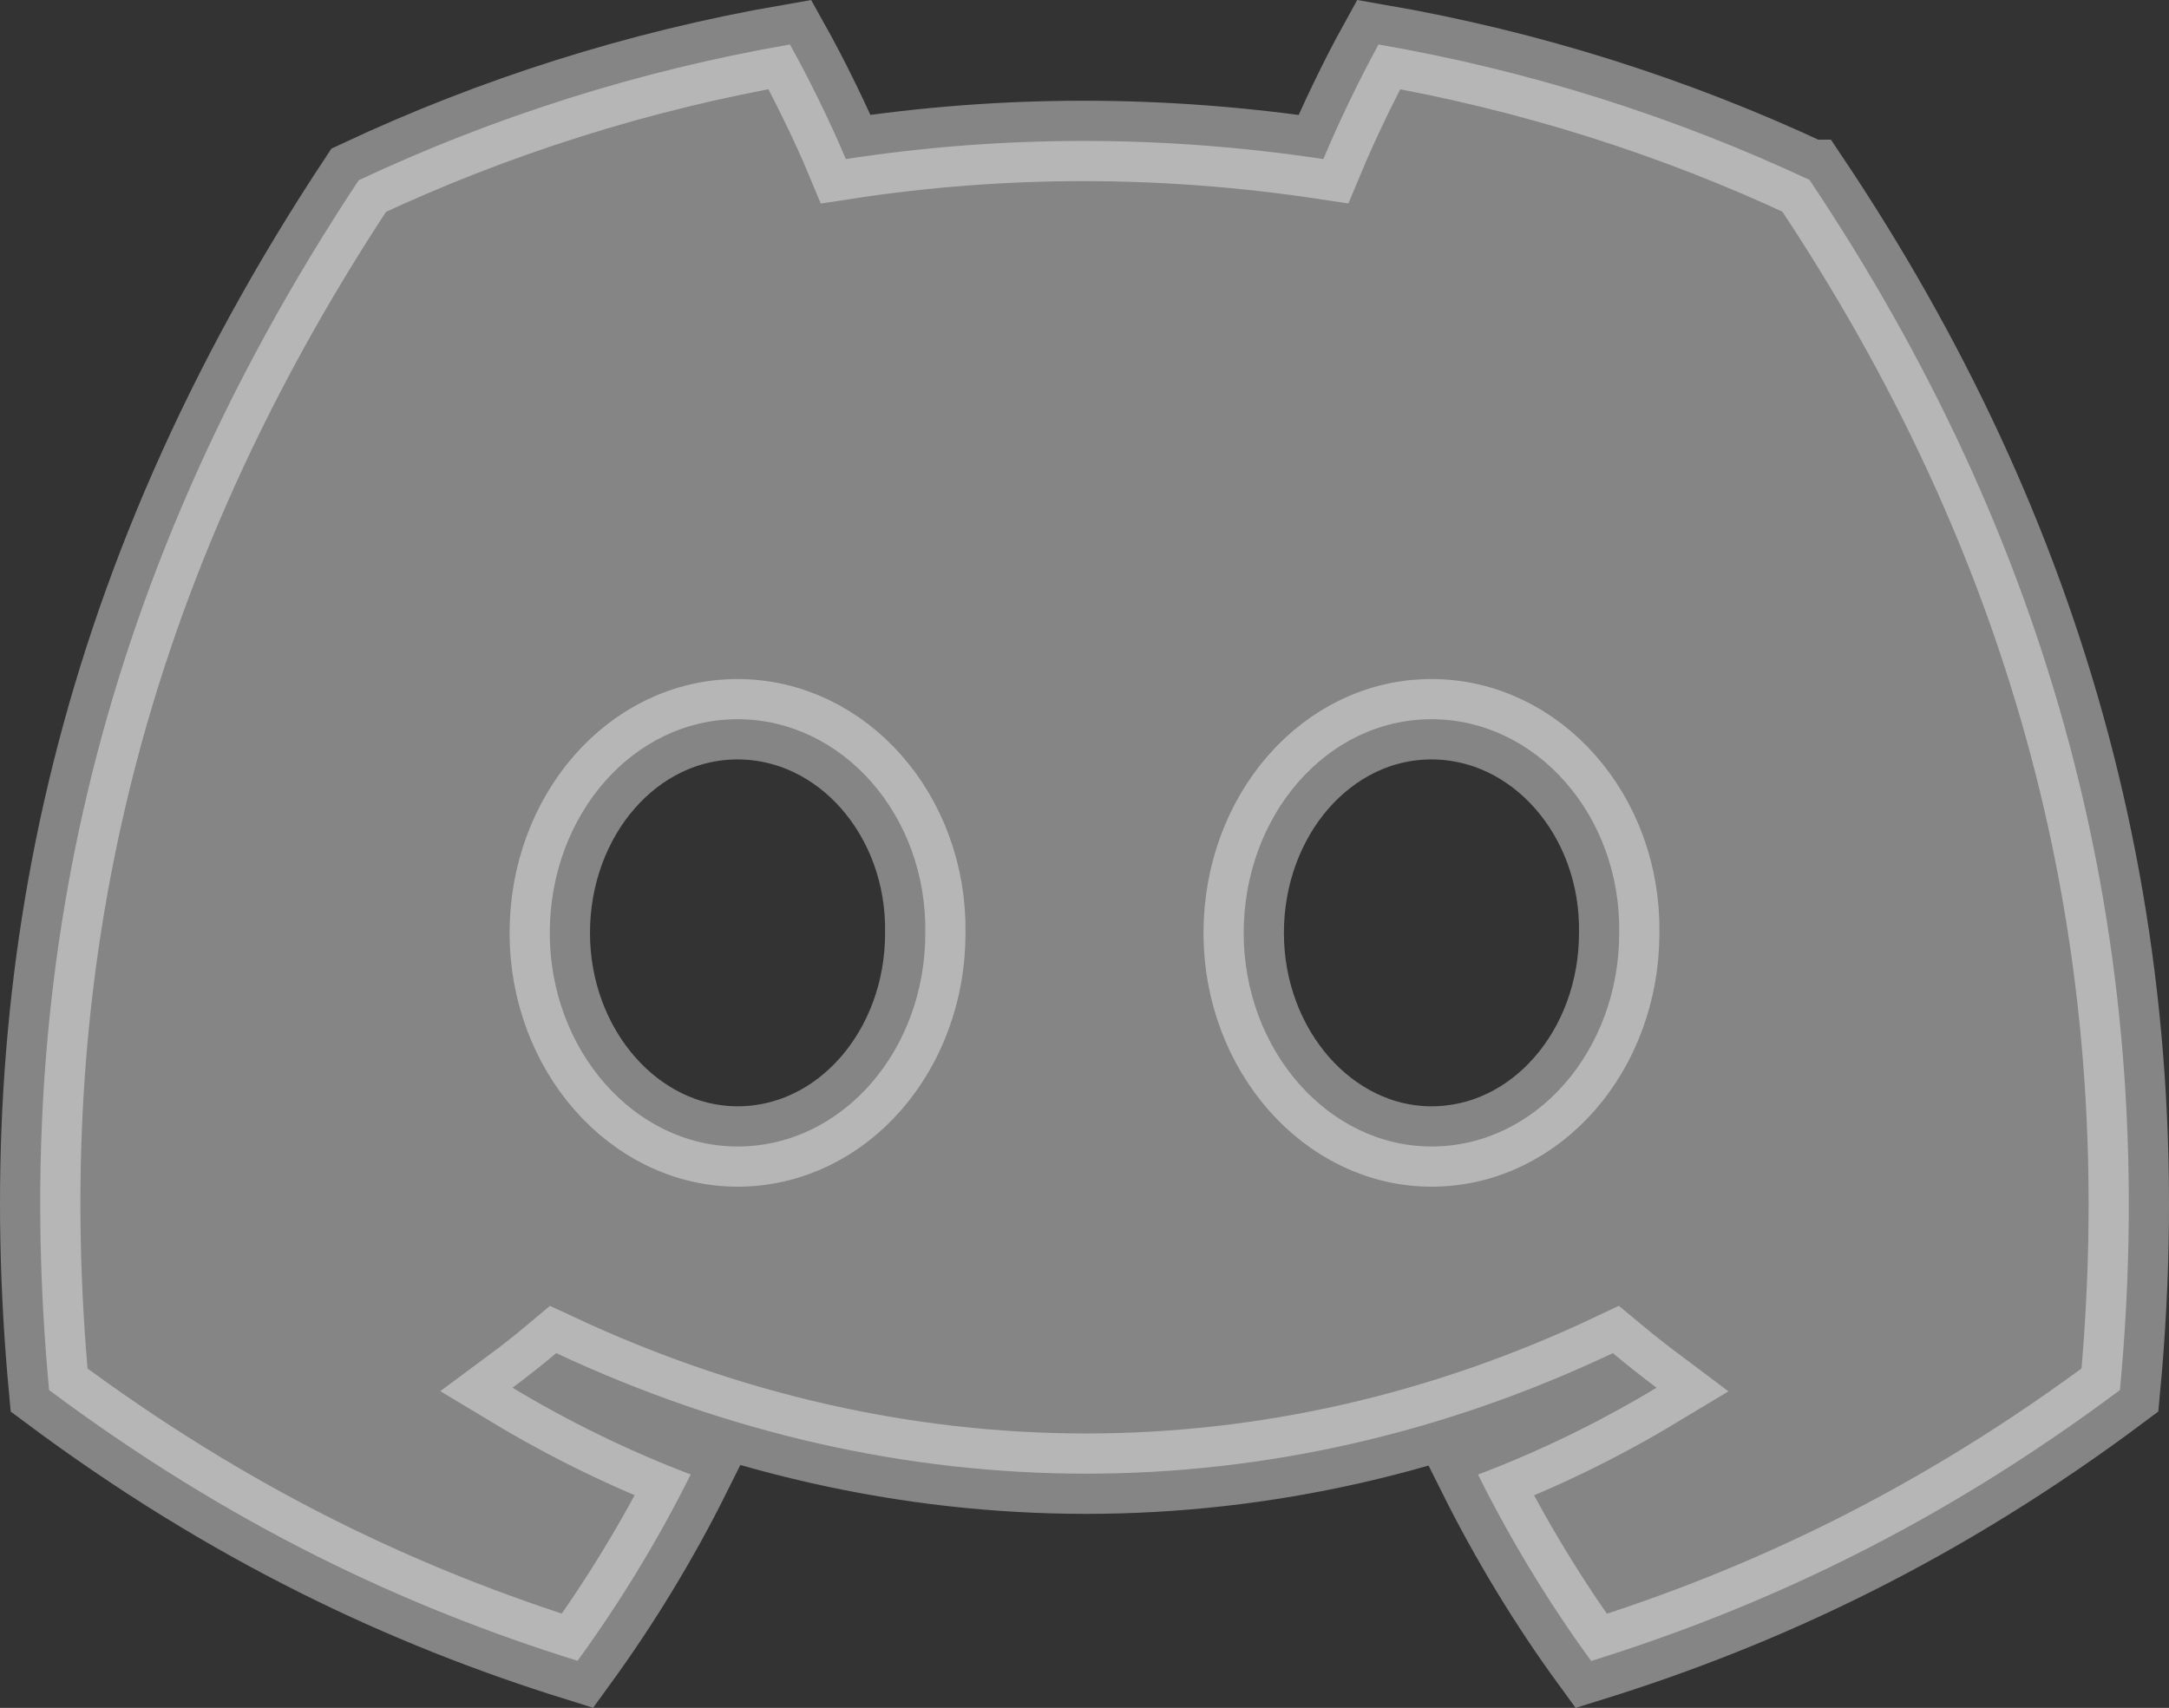 <?xml version="1.0" encoding="UTF-8"?>
<svg id="Warstwa_1" data-name="Warstwa 1" xmlns="http://www.w3.org/2000/svg" viewBox="0 0 755.27 594.82">
  <rect x="0" y="0" width="755.27" height="594.82" fill="#333333" stroke="none"/>
  <defs>
    <style>
      .cls-1 {
        fill: #fff;
        opacity: .4;
        stroke: #fff;
        stroke-miterlimit: 11.36;
        stroke-width: 28px;
      }
    </style>
  </defs>
  <g id="SVGRepo_iconCarrier" data-name="SVGRepo iconCarrier">
    <path class="cls-1" d="M630.07,62.64c-47.08-22.03-97.42-38.03-150.04-47.15-6.46,11.69-14.01,27.4-19.22,39.9-55.94-8.41-111.37-8.41-166.29,0-5.21-12.5-12.93-28.22-19.45-39.9-52.68,9.12-103.08,25.18-150.16,47.27C29.96,206.25,4.22,346.18,17.09,484.12c62.98,47.03,124.01,75.6,184.02,94.3,14.82-20.39,28.03-42.07,39.41-64.91-21.68-8.24-42.44-18.4-62.06-30.21,5.21-3.86,10.3-7.89,15.22-12.04,119.67,55.97,249.69,55.97,367.93,0,4.98,4.15,10.07,8.18,15.22,12.04-19.68,11.86-40.5,22.03-62.18,30.26,11.38,22.79,24.54,44.52,39.41,64.91,60.06-18.7,121.15-47.27,184.13-94.36,15.1-159.91-25.8-298.55-108.11-421.47ZM256.82,399.29c-35.92,0-65.38-33.54-65.38-74.37s28.83-74.43,65.38-74.43,66.01,33.54,65.38,74.43c.06,40.84-28.83,74.37-65.38,74.37ZM498.45,399.29c-35.92,0-65.38-33.54-65.38-74.37s28.83-74.43,65.38-74.43,66.01,33.54,65.38,74.43c0,40.84-28.83,74.37-65.38,74.37Z"/>
  </g>
</svg>